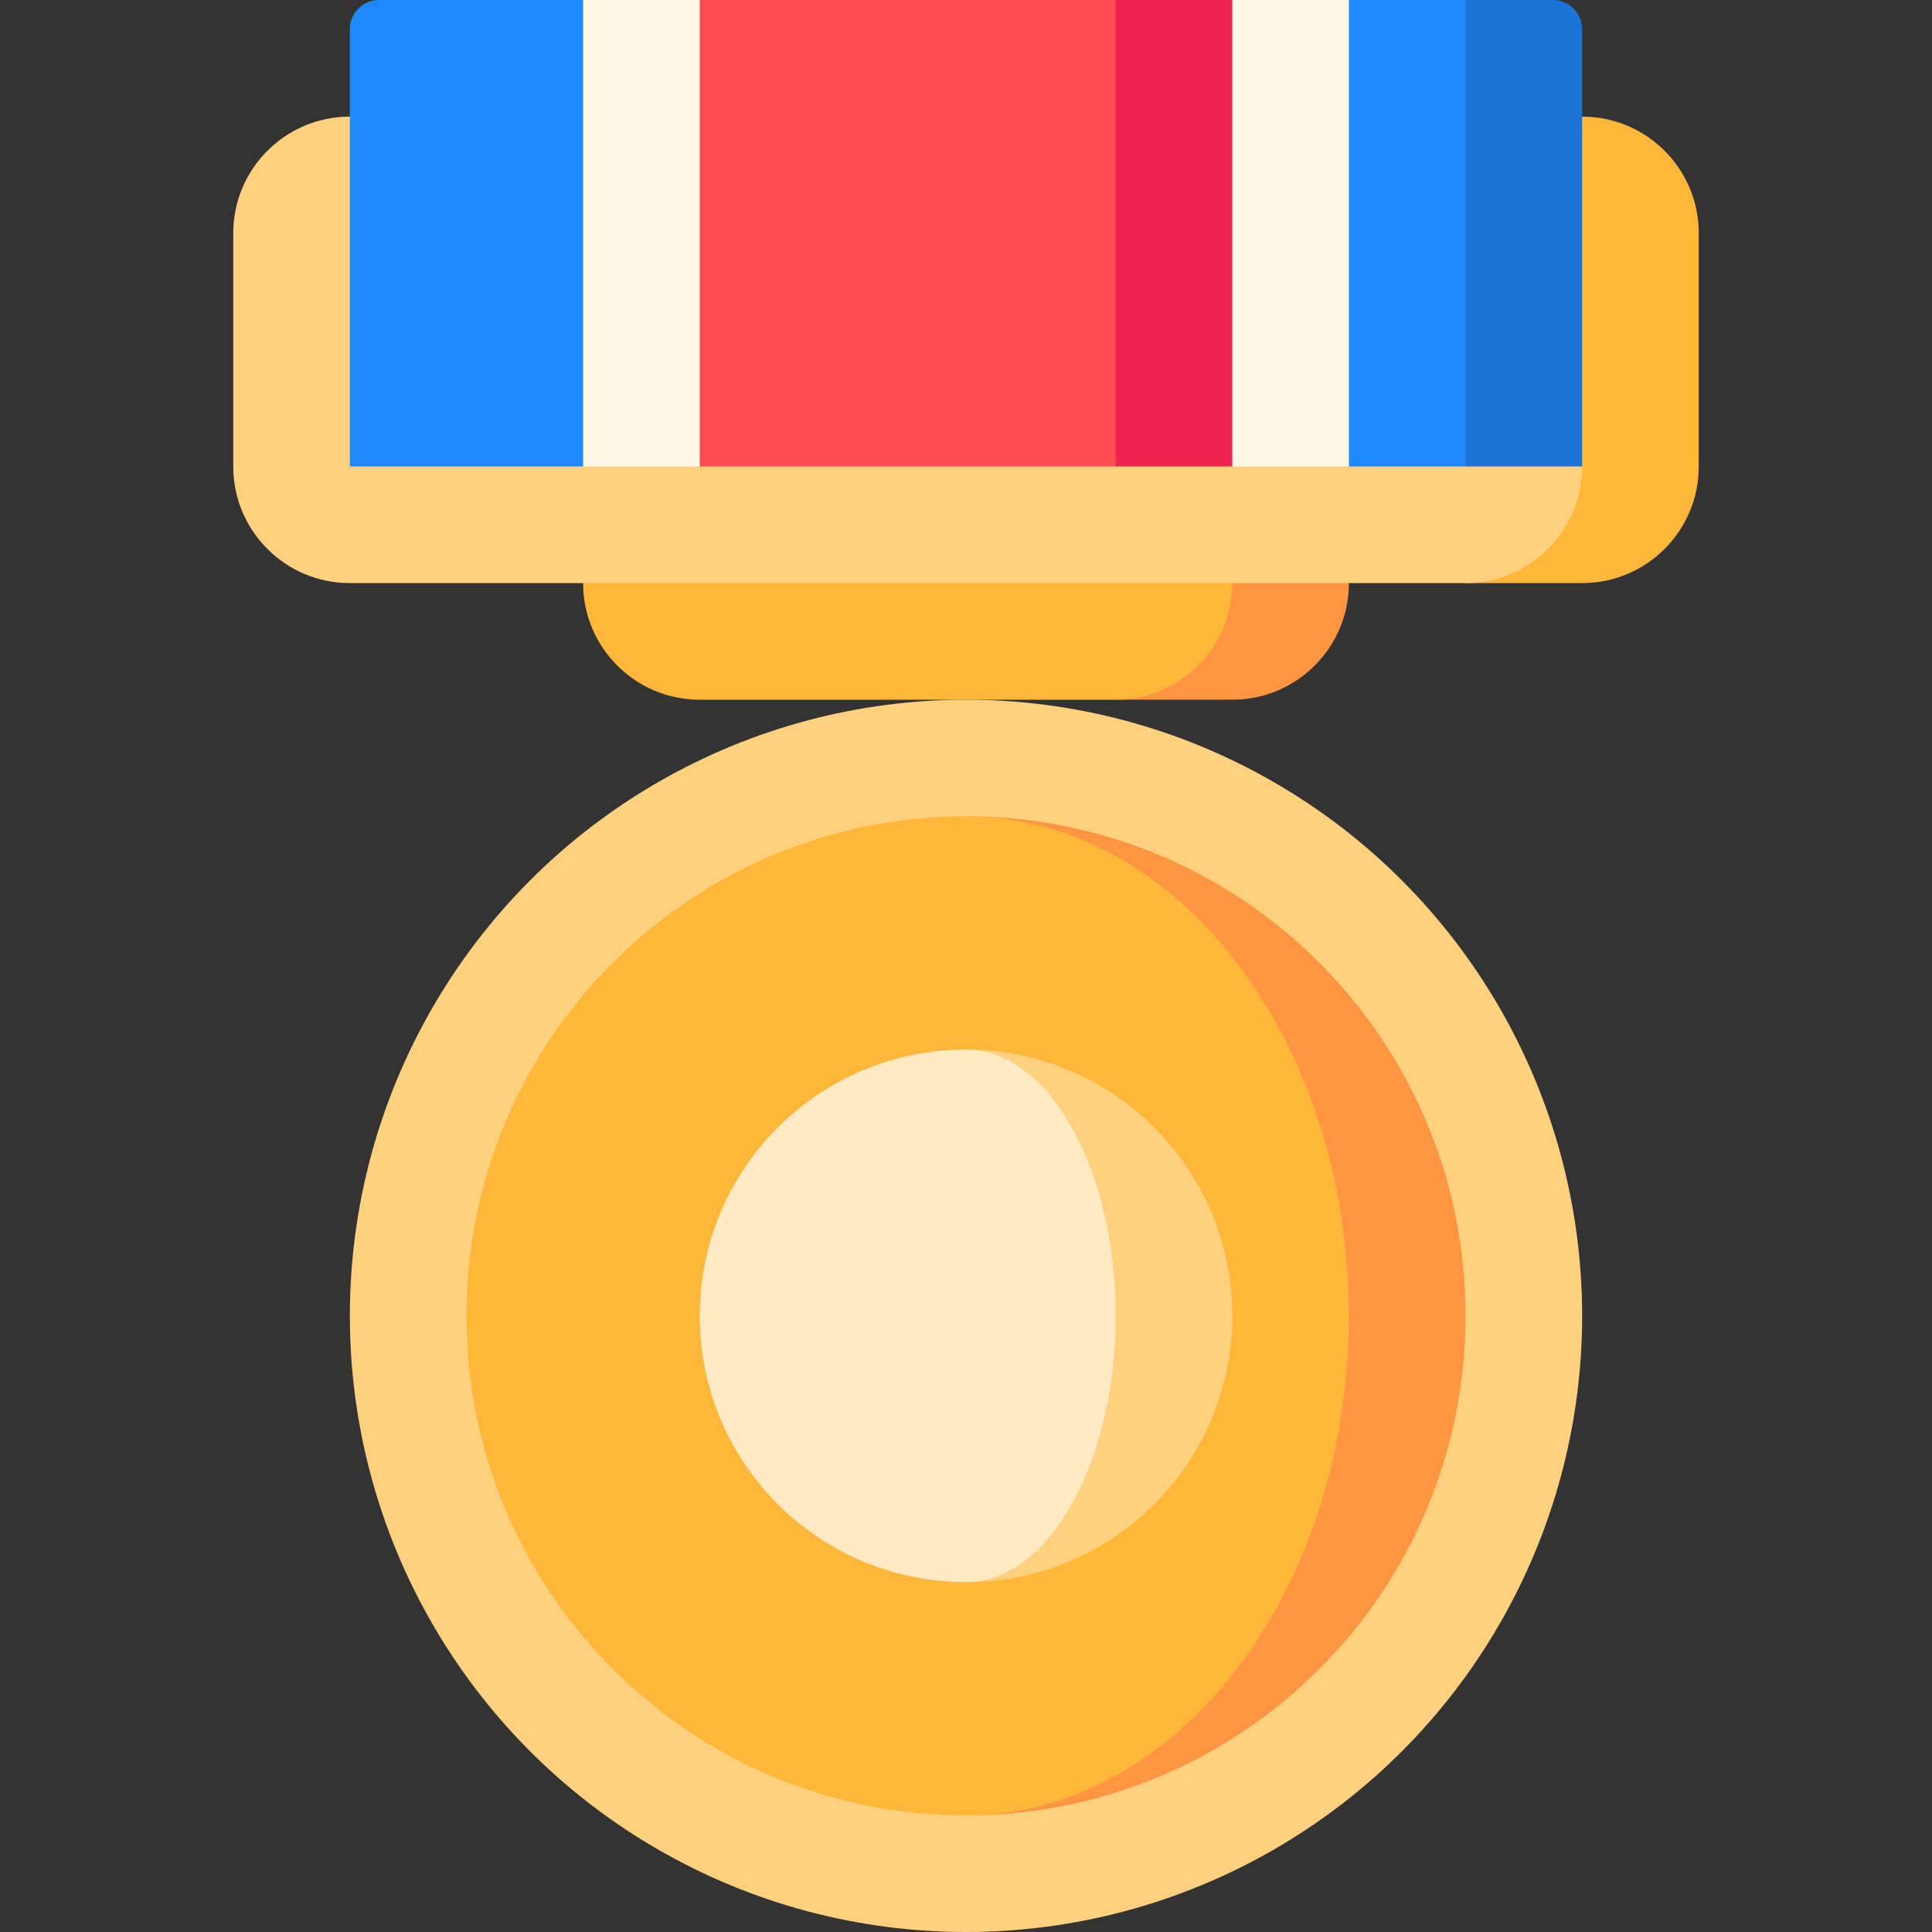 <svg id="Layer_1" enable-background="new 0 0 497 497" height="512" viewBox="0 0 497 497" width="512" xmlns="http://www.w3.org/2000/svg"><rect x="0" y="0" width="497" height="497" fill="#333333" stroke="none"/><g><path d="m248.5 105 38.5 75h30c16.569 0 30-13.431 30-30z" fill="#ff9441"/><path d="m317 150-68.5-45-98.5 45c0 16.569 13.432 30 30 30h107c16.569 0 30-13.431 30-30z" fill="#ffb739"/><path d="m407 30h-30v120h30c16.569 0 30-13.431 30-30v-60c0-16.569-13.431-30-30-30z" fill="#ffb739"/><path d="m377 30h-287c-16.568 0-30 13.431-30 30v60c0 16.569 13.432 30 30 30h287c16.569 0 30-13.431 30-30z" fill="#ffd17e"/><path d="m377 0-45 60 45 60h30v-112.5c0-4.142-3.358-7.5-7.5-7.5z" fill="#1b74d6"/><path d="m347 0-45 60 45 60h30v-120z" fill="#1e8aff"/><path d="m90 7.5v112.5h60l45-60-45-60h-52.5c-4.142 0-7.5 3.358-7.5 7.5z" fill="#1e8aff"/><path d="m150 0v120h30l45-60-45-60z" fill="#fff7e8"/><path d="m317 0-45 60 45 60h30v-120z" fill="#fff7e8"/><path d="m287 0-45 60 45 60h30v-120z" fill="#f0224e"/><path d="m180 0h107v120h-107z" fill="#ff4c50"/><circle cx="248.5" cy="338.5" fill="#ffd17e" r="158.5"/><path d="m248.5 210v257c70.969 0 128.5-57.531 128.5-128.5s-57.531-128.5-128.5-128.5z" fill="#ff9441"/><path d="m347 338.5c0-70.969-44.1-128.5-98.5-128.5-70.969 0-128.5 57.531-128.5 128.5s57.531 128.5 128.5 128.5c54.4 0 98.5-57.531 98.5-128.5z" fill="#ffb739"/><path d="m248.5 270v137c37.832 0 68.5-30.668 68.5-68.5s-30.669-68.5-68.5-68.5z" fill="#ffd17e"/><path d="m287 338.5c0-37.832-17.237-68.5-38.5-68.5-37.832 0-68.5 30.668-68.5 68.5s30.668 68.5 68.5 68.5c21.263 0 38.5-30.668 38.5-68.5z" fill="#ffeac3"/></g></svg>